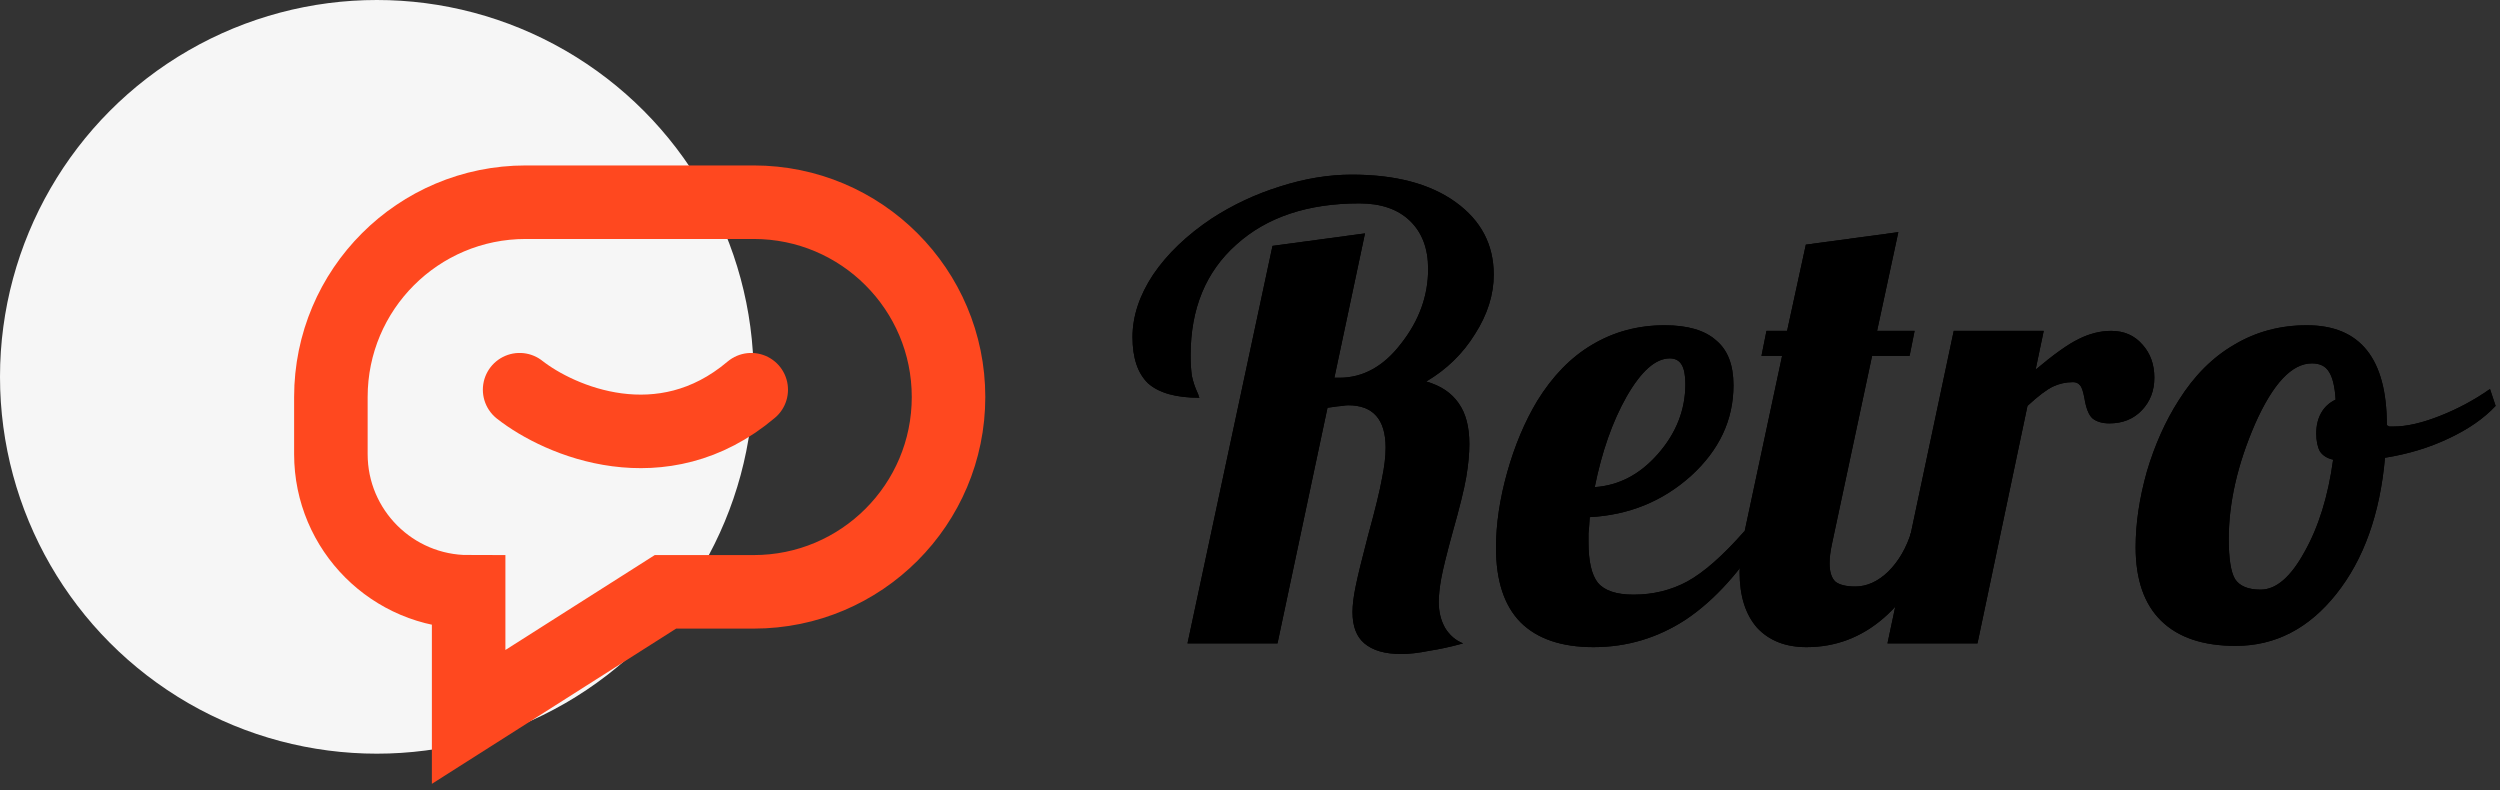 <svg width="136" height="43" viewBox="0 0 136 43" fill="none" xmlns="http://www.w3.org/2000/svg">
<rect x="0" y="0" width="136" height="43" fill="#333333" stroke="none"/>
<circle cx="20.5" cy="20.5" r="20.5" fill="#F6F6F6"/>
<path d="M28.267 21.2C30.444 22.911 36.013 25.307 40.867 21.2" stroke="#FF481F" stroke-width="4" stroke-linecap="round"/>
<path d="M41.002 11H28.598C22.745 11 18 15.745 18 21.598V24.703C18 28.841 21.355 32.196 25.494 32.196V39L36.2 32.196H41.002C46.855 32.196 51.6 27.451 51.6 21.598C51.6 15.745 46.855 11 41.002 11Z" stroke="#FF481F" stroke-width="4"/>
<path d="M69.496 35H64.6L69.224 13.376L74.256 12.696L72.59 20.55H72.862C74.154 20.55 75.276 19.927 76.228 18.68C77.203 17.433 77.69 16.085 77.69 14.634C77.69 13.523 77.362 12.651 76.704 12.016C76.047 11.381 75.129 11.064 73.95 11.064C71.14 11.064 68.907 11.812 67.252 13.308C65.598 14.781 64.77 16.787 64.77 19.326C64.77 19.757 64.793 20.131 64.838 20.448C64.906 20.765 65.008 21.071 65.144 21.366C65.19 21.457 65.212 21.525 65.212 21.57C65.235 21.593 65.246 21.615 65.246 21.638C63.977 21.638 63.048 21.377 62.458 20.856C61.892 20.312 61.608 19.473 61.608 18.34C61.608 17.207 61.982 16.073 62.73 14.94C63.501 13.807 64.566 12.787 65.926 11.88C67.082 11.132 68.318 10.554 69.632 10.146C70.97 9.715 72.273 9.5 73.542 9.5C75.922 9.5 77.804 9.999 79.186 10.996C80.569 11.993 81.26 13.308 81.26 14.94C81.26 16.028 80.92 17.105 80.24 18.17C79.583 19.235 78.699 20.097 77.588 20.754C78.382 20.981 78.971 21.377 79.356 21.944C79.742 22.488 79.934 23.225 79.934 24.154C79.934 24.675 79.878 25.276 79.764 25.956C79.651 26.613 79.402 27.622 79.016 28.982C78.699 30.138 78.495 30.965 78.404 31.464C78.314 31.963 78.268 32.393 78.268 32.756C78.268 33.277 78.382 33.742 78.608 34.15C78.858 34.558 79.186 34.841 79.594 35C78.937 35.181 78.314 35.317 77.724 35.408C77.158 35.521 76.659 35.578 76.228 35.578C75.344 35.578 74.676 35.385 74.222 35C73.792 34.637 73.576 34.071 73.576 33.3C73.576 32.915 73.633 32.45 73.746 31.906C73.86 31.339 74.086 30.41 74.426 29.118C74.812 27.713 75.061 26.693 75.174 26.058C75.31 25.401 75.378 24.834 75.378 24.358C75.378 23.587 75.208 23.009 74.868 22.624C74.528 22.239 74.018 22.046 73.338 22.046C73.248 22.046 73.146 22.057 73.032 22.08C72.942 22.08 72.67 22.114 72.216 22.182L69.496 35Z" fill="black"/>
<path d="M94.302 20.958C94.302 22.839 93.532 24.483 91.99 25.888C90.449 27.271 88.613 28.019 86.482 28.132C86.46 28.517 86.437 28.812 86.414 29.016C86.414 29.197 86.414 29.356 86.414 29.492C86.414 30.535 86.584 31.271 86.924 31.702C87.287 32.133 87.933 32.348 88.862 32.348C89.928 32.348 90.902 32.11 91.786 31.634C92.693 31.135 93.724 30.229 94.88 28.914H96.036C94.722 31.045 93.294 32.631 91.752 33.674C90.211 34.694 88.522 35.204 86.686 35.204C84.941 35.204 83.615 34.751 82.708 33.844C81.824 32.937 81.382 31.589 81.382 29.798C81.382 28.506 81.586 27.135 81.994 25.684C82.402 24.233 82.946 22.941 83.626 21.808C84.465 20.448 85.462 19.428 86.618 18.748C87.797 18.045 89.112 17.694 90.562 17.694C91.809 17.694 92.738 17.966 93.35 18.51C93.985 19.031 94.302 19.847 94.302 20.958ZM90.834 19.496C90.064 19.496 89.282 20.187 88.488 21.57C87.718 22.93 87.14 24.573 86.754 26.5C88.069 26.409 89.214 25.809 90.188 24.698C91.186 23.565 91.684 22.295 91.684 20.89C91.684 20.414 91.616 20.063 91.48 19.836C91.344 19.609 91.129 19.496 90.834 19.496Z" fill="black"/>
<path d="M96.096 18H97.218L98.238 13.308L103.27 12.628L102.114 18H104.154L103.882 19.36H101.842L99.666 29.56C99.621 29.764 99.587 29.957 99.564 30.138C99.542 30.297 99.53 30.467 99.53 30.648C99.53 31.101 99.632 31.43 99.836 31.634C100.063 31.815 100.426 31.906 100.924 31.906C101.559 31.906 102.16 31.634 102.726 31.09C103.293 30.523 103.712 29.798 103.984 28.914H105.412C104.687 30.977 103.712 32.541 102.488 33.606C101.264 34.671 99.859 35.204 98.272 35.204C97.139 35.204 96.244 34.853 95.586 34.15C94.952 33.425 94.634 32.416 94.634 31.124C94.634 30.829 94.657 30.501 94.702 30.138C94.748 29.753 94.816 29.345 94.906 28.914L96.946 19.36H95.824L96.096 18Z" fill="black"/>
<path d="M107.575 35H102.679L106.283 18H111.179L110.737 20.108C111.734 19.269 112.516 18.714 113.083 18.442C113.672 18.147 114.261 18 114.851 18C115.553 18 116.12 18.249 116.551 18.748C116.981 19.224 117.197 19.825 117.197 20.55C117.197 21.253 116.97 21.842 116.517 22.318C116.063 22.794 115.474 23.032 114.749 23.032C114.363 23.032 114.057 22.941 113.831 22.76C113.627 22.579 113.479 22.205 113.389 21.638C113.321 21.275 113.241 21.049 113.151 20.958C113.06 20.845 112.935 20.788 112.777 20.788C112.391 20.788 112.029 20.867 111.689 21.026C111.349 21.185 110.884 21.536 110.295 22.08L107.575 35Z" fill="black"/>
<path d="M116.178 29.764C116.178 28.472 116.382 27.101 116.79 25.65C117.221 24.199 117.799 22.907 118.524 21.774C119.363 20.437 120.372 19.428 121.55 18.748C122.729 18.045 124.044 17.694 125.494 17.694C126.945 17.694 128.033 18.147 128.758 19.054C129.484 19.961 129.846 21.321 129.846 23.134C129.892 23.157 129.937 23.179 129.982 23.202C130.05 23.202 130.13 23.202 130.22 23.202C130.923 23.202 131.762 23.009 132.736 22.624C133.711 22.239 134.618 21.751 135.456 21.162L135.762 22.08C135.128 22.76 134.278 23.349 133.212 23.848C132.17 24.347 131.014 24.698 129.744 24.902C129.472 27.962 128.588 30.433 127.092 32.314C125.596 34.195 123.772 35.136 121.618 35.136C119.85 35.136 118.502 34.683 117.572 33.776C116.643 32.869 116.178 31.532 116.178 29.764ZM125.766 19.768C124.678 19.768 123.647 20.867 122.672 23.066C121.72 25.265 121.244 27.35 121.244 29.322C121.244 30.387 121.358 31.113 121.584 31.498C121.834 31.883 122.298 32.076 122.978 32.076C123.817 32.076 124.61 31.396 125.358 30.036C126.129 28.676 126.65 26.999 126.922 25.004C126.605 24.936 126.367 24.789 126.208 24.562C126.072 24.313 126.004 23.984 126.004 23.576C126.004 23.145 126.095 22.771 126.276 22.454C126.458 22.137 126.718 21.899 127.058 21.74C127.013 21.015 126.888 20.505 126.684 20.21C126.503 19.915 126.197 19.768 125.766 19.768Z" fill="black"/>
<path d="M69.496 35H64.6L69.224 13.376L74.256 12.696L72.59 20.55H72.862C74.154 20.55 75.276 19.927 76.228 18.68C77.203 17.433 77.69 16.085 77.69 14.634C77.69 13.523 77.362 12.651 76.704 12.016C76.047 11.381 75.129 11.064 73.95 11.064C71.14 11.064 68.907 11.812 67.252 13.308C65.598 14.781 64.77 16.787 64.77 19.326C64.77 19.757 64.793 20.131 64.838 20.448C64.906 20.765 65.008 21.071 65.144 21.366C65.19 21.457 65.212 21.525 65.212 21.57C65.235 21.593 65.246 21.615 65.246 21.638C63.977 21.638 63.048 21.377 62.458 20.856C61.892 20.312 61.608 19.473 61.608 18.34C61.608 17.207 61.982 16.073 62.73 14.94C63.501 13.807 64.566 12.787 65.926 11.88C67.082 11.132 68.318 10.554 69.632 10.146C70.97 9.715 72.273 9.5 73.542 9.5C75.922 9.5 77.804 9.999 79.186 10.996C80.569 11.993 81.26 13.308 81.26 14.94C81.26 16.028 80.92 17.105 80.24 18.17C79.583 19.235 78.699 20.097 77.588 20.754C78.382 20.981 78.971 21.377 79.356 21.944C79.742 22.488 79.934 23.225 79.934 24.154C79.934 24.675 79.878 25.276 79.764 25.956C79.651 26.613 79.402 27.622 79.016 28.982C78.699 30.138 78.495 30.965 78.404 31.464C78.314 31.963 78.268 32.393 78.268 32.756C78.268 33.277 78.382 33.742 78.608 34.15C78.858 34.558 79.186 34.841 79.594 35C78.937 35.181 78.314 35.317 77.724 35.408C77.158 35.521 76.659 35.578 76.228 35.578C75.344 35.578 74.676 35.385 74.222 35C73.792 34.637 73.576 34.071 73.576 33.3C73.576 32.915 73.633 32.45 73.746 31.906C73.86 31.339 74.086 30.41 74.426 29.118C74.812 27.713 75.061 26.693 75.174 26.058C75.31 25.401 75.378 24.834 75.378 24.358C75.378 23.587 75.208 23.009 74.868 22.624C74.528 22.239 74.018 22.046 73.338 22.046C73.248 22.046 73.146 22.057 73.032 22.08C72.942 22.08 72.67 22.114 72.216 22.182L69.496 35Z" fill="black"/>
<path d="M94.302 20.958C94.302 22.839 93.532 24.483 91.99 25.888C90.449 27.271 88.613 28.019 86.482 28.132C86.46 28.517 86.437 28.812 86.414 29.016C86.414 29.197 86.414 29.356 86.414 29.492C86.414 30.535 86.584 31.271 86.924 31.702C87.287 32.133 87.933 32.348 88.862 32.348C89.928 32.348 90.902 32.11 91.786 31.634C92.693 31.135 93.724 30.229 94.88 28.914H96.036C94.722 31.045 93.294 32.631 91.752 33.674C90.211 34.694 88.522 35.204 86.686 35.204C84.941 35.204 83.615 34.751 82.708 33.844C81.824 32.937 81.382 31.589 81.382 29.798C81.382 28.506 81.586 27.135 81.994 25.684C82.402 24.233 82.946 22.941 83.626 21.808C84.465 20.448 85.462 19.428 86.618 18.748C87.797 18.045 89.112 17.694 90.562 17.694C91.809 17.694 92.738 17.966 93.35 18.51C93.985 19.031 94.302 19.847 94.302 20.958ZM90.834 19.496C90.064 19.496 89.282 20.187 88.488 21.57C87.718 22.93 87.14 24.573 86.754 26.5C88.069 26.409 89.214 25.809 90.188 24.698C91.186 23.565 91.684 22.295 91.684 20.89C91.684 20.414 91.616 20.063 91.48 19.836C91.344 19.609 91.129 19.496 90.834 19.496Z" fill="black"/>
<path d="M96.096 18H97.218L98.238 13.308L103.27 12.628L102.114 18H104.154L103.882 19.36H101.842L99.666 29.56C99.621 29.764 99.587 29.957 99.564 30.138C99.542 30.297 99.53 30.467 99.53 30.648C99.53 31.101 99.632 31.43 99.836 31.634C100.063 31.815 100.426 31.906 100.924 31.906C101.559 31.906 102.16 31.634 102.726 31.09C103.293 30.523 103.712 29.798 103.984 28.914H105.412C104.687 30.977 103.712 32.541 102.488 33.606C101.264 34.671 99.859 35.204 98.272 35.204C97.139 35.204 96.244 34.853 95.586 34.15C94.952 33.425 94.634 32.416 94.634 31.124C94.634 30.829 94.657 30.501 94.702 30.138C94.748 29.753 94.816 29.345 94.906 28.914L96.946 19.36H95.824L96.096 18Z" fill="black"/>
<path d="M107.575 35H102.679L106.283 18H111.179L110.737 20.108C111.734 19.269 112.516 18.714 113.083 18.442C113.672 18.147 114.261 18 114.851 18C115.553 18 116.12 18.249 116.551 18.748C116.981 19.224 117.197 19.825 117.197 20.55C117.197 21.253 116.97 21.842 116.517 22.318C116.063 22.794 115.474 23.032 114.749 23.032C114.363 23.032 114.057 22.941 113.831 22.76C113.627 22.579 113.479 22.205 113.389 21.638C113.321 21.275 113.241 21.049 113.151 20.958C113.06 20.845 112.935 20.788 112.777 20.788C112.391 20.788 112.029 20.867 111.689 21.026C111.349 21.185 110.884 21.536 110.295 22.08L107.575 35Z" fill="black"/>
<path d="M116.178 29.764C116.178 28.472 116.382 27.101 116.79 25.65C117.221 24.199 117.799 22.907 118.524 21.774C119.363 20.437 120.372 19.428 121.55 18.748C122.729 18.045 124.044 17.694 125.494 17.694C126.945 17.694 128.033 18.147 128.758 19.054C129.484 19.961 129.846 21.321 129.846 23.134C129.892 23.157 129.937 23.179 129.982 23.202C130.05 23.202 130.13 23.202 130.22 23.202C130.923 23.202 131.762 23.009 132.736 22.624C133.711 22.239 134.618 21.751 135.456 21.162L135.762 22.08C135.128 22.76 134.278 23.349 133.212 23.848C132.17 24.347 131.014 24.698 129.744 24.902C129.472 27.962 128.588 30.433 127.092 32.314C125.596 34.195 123.772 35.136 121.618 35.136C119.85 35.136 118.502 34.683 117.572 33.776C116.643 32.869 116.178 31.532 116.178 29.764ZM125.766 19.768C124.678 19.768 123.647 20.867 122.672 23.066C121.72 25.265 121.244 27.35 121.244 29.322C121.244 30.387 121.358 31.113 121.584 31.498C121.834 31.883 122.298 32.076 122.978 32.076C123.817 32.076 124.61 31.396 125.358 30.036C126.129 28.676 126.65 26.999 126.922 25.004C126.605 24.936 126.367 24.789 126.208 24.562C126.072 24.313 126.004 23.984 126.004 23.576C126.004 23.145 126.095 22.771 126.276 22.454C126.458 22.137 126.718 21.899 127.058 21.74C127.013 21.015 126.888 20.505 126.684 20.21C126.503 19.915 126.197 19.768 125.766 19.768Z" fill="black"/>
</svg>
